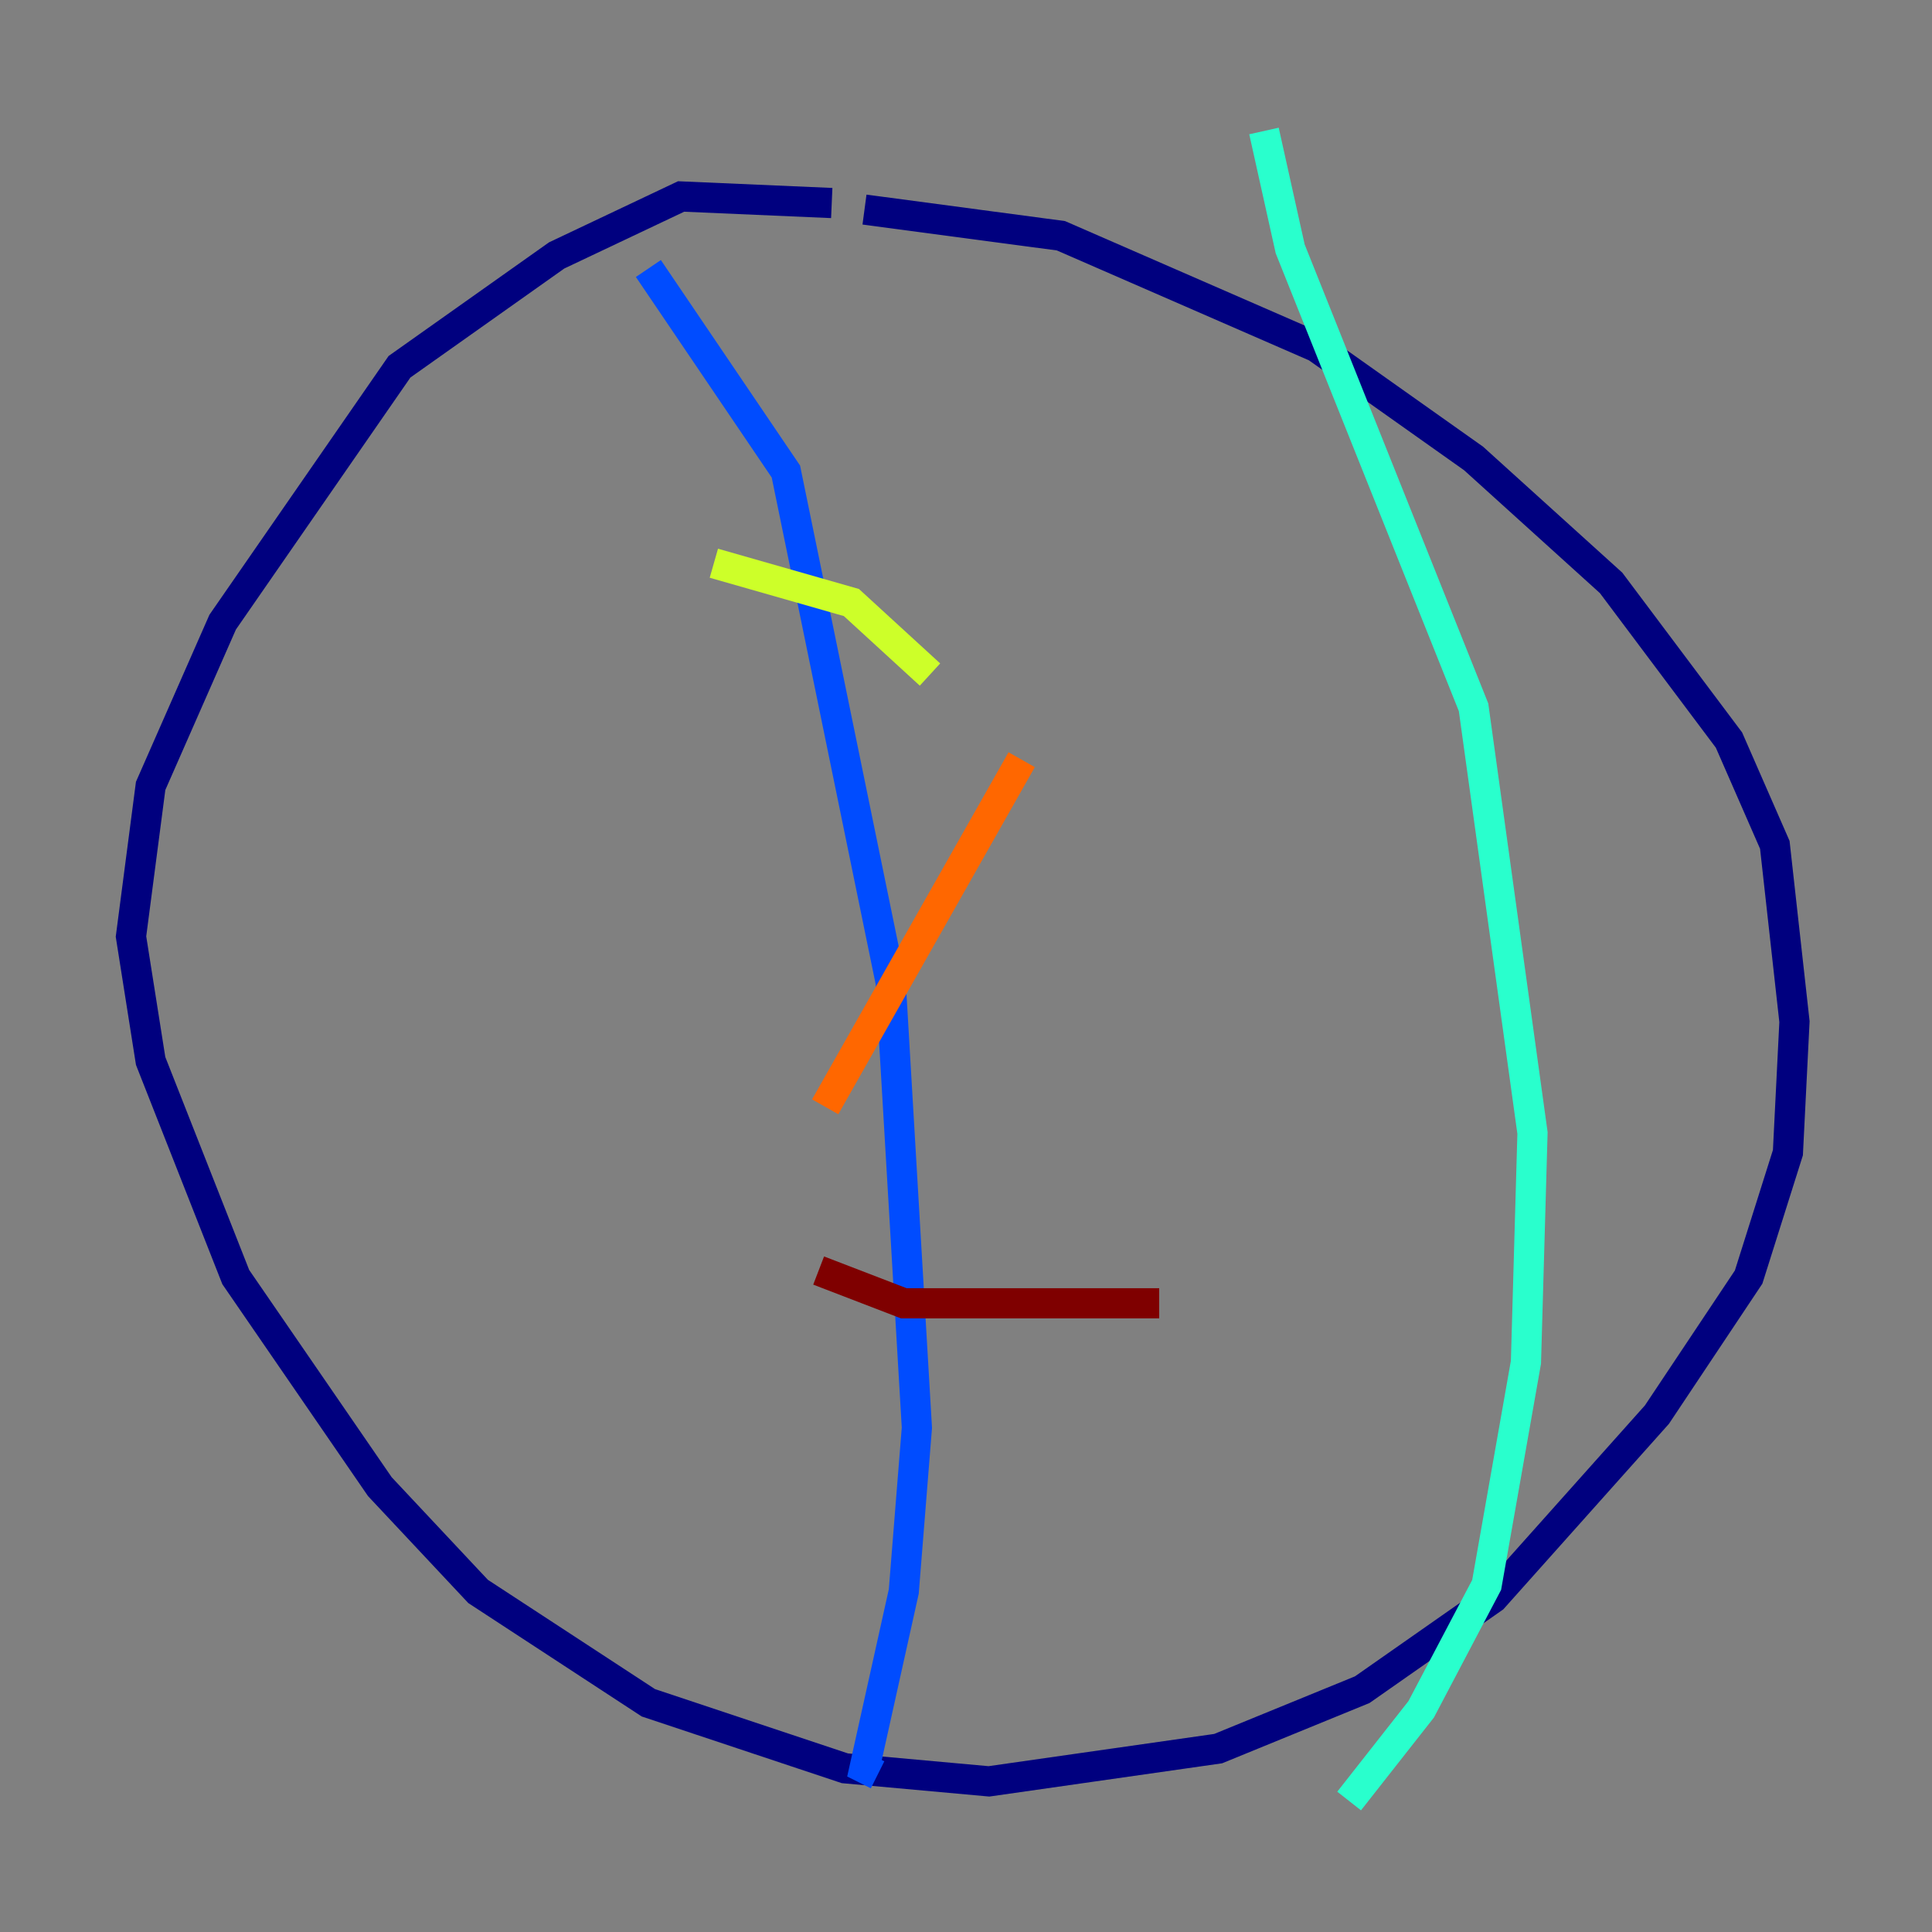 <?xml version="1.0" encoding="utf-8" ?>
<svg baseProfile="tiny" height="128" version="1.2" viewBox="0,0,128,128" width="128" xmlns="http://www.w3.org/2000/svg" xmlns:ev="http://www.w3.org/2001/xml-events" xmlns:xlink="http://www.w3.org/1999/xlink"><rect x="0" y="0" width="128" height="128" fill="#808080" stroke="none"/><defs /><polyline fill="none" points="55.105,13.451 45.125,13.017 36.881,16.922 26.468,24.298 14.752,41.22 9.98,52.068 8.678,62.047 9.98,70.291 15.62,84.61 25.166,98.495 31.675,105.437 42.956,112.814 55.973,117.153 65.519,118.02 80.705,115.851 90.251,111.946 98.929,105.871 109.776,93.722 115.851,84.61 118.454,76.366 118.888,67.688 117.586,55.973 114.549,49.031 106.739,38.617 97.627,30.373 87.214,22.997 70.291,15.62 57.275,13.885" stroke="#00007f" stroke-width="2" /><polyline fill="none" points="42.956,17.79 52.068,31.241 59.01,65.085 60.746,94.59 59.878,105.437 57.275,117.153 58.142,117.586" stroke="#004cff" stroke-width="2" /><polyline fill="none" points="83.742,8.678 85.478,16.488 97.627,46.861 101.532,75.064 101.098,90.251 98.495,105.003 94.156,113.248 89.383,119.322" stroke="#29ffcd" stroke-width="2" /><polyline fill="none" points="47.295,37.315 56.407,39.919 61.614,44.691" stroke="#cdff29" stroke-width="2" /><polyline fill="none" points="67.688,50.332 54.671,73.329" stroke="#ff6700" stroke-width="2" /><polyline fill="none" points="54.237,84.176 59.878,86.346 76.8,86.346" stroke="#7f0000" stroke-width="2" /></svg>